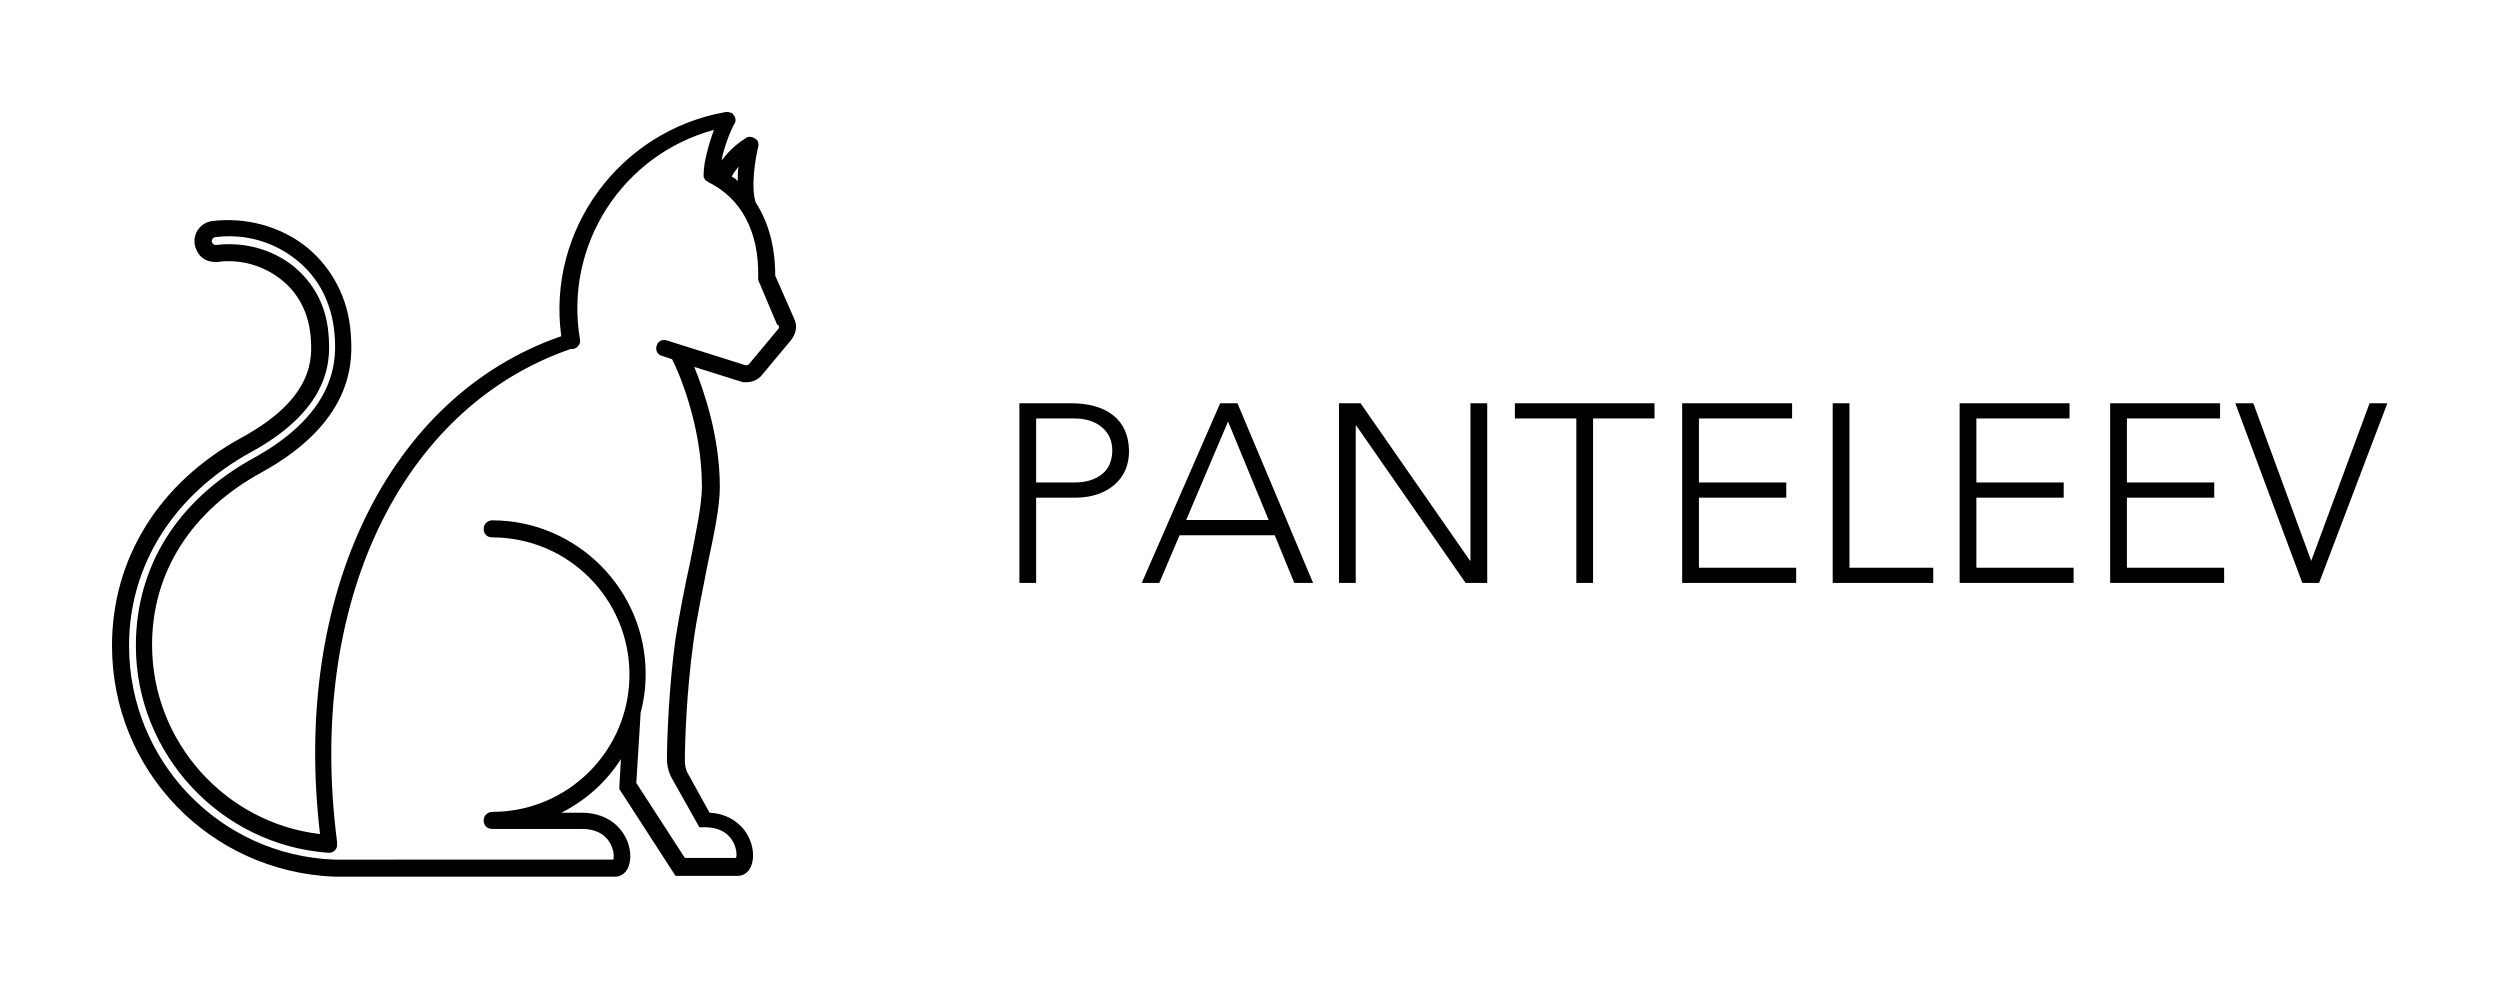 
        <svg xmlns="http://www.w3.org/2000/svg" xmlns:xlink="http://www.w3.org/1999/xlink" version="1.1" width="3295.323" height="1303.633" viewBox="0 0 3295.323 1303.633">
			
			<g transform="scale(14.766) translate(10, 10)">
				<defs id="SvgjsDefs1011"/><g id="SvgjsG1012" featureKey="G09qjj-0" transform="matrix(0.761,0,0,0.761,-7.536,-4.035)" fill="#000"><g xmlns="http://www.w3.org/2000/svg"><path d="M89.9,29.5l-2.2-5c0-3.4-0.8-6.3-2.3-8.6c-0.6-1.9,0-5.3,0.3-6.5c0.1-0.4,0-0.8-0.4-1c-0.3-0.2-0.8-0.3-1.1,0   c-1.3,0.8-2.2,1.8-2.8,2.6c0.3-1.6,1-3.4,1.5-4.3c0.3-0.4,0.1-0.9-0.2-1.2c0,0-0.1-0.1-0.1-0.1c0,0,0,0,0,0c0,0-0.1,0-0.1,0   c-0.1,0-0.2-0.1-0.3-0.1c0,0,0,0,0,0c-0.1,0-0.2,0-0.3,0c-12.5,2.2-21,13.9-19.3,26.3C42.3,38.6,31,62,34.3,90   c-11.1-1.3-19.7-10.8-19.7-22.2c0-8.5,4.6-15.7,12.8-20.2C38.7,41.4,38.1,34,37.9,31.2c-0.3-4-2.1-7.5-5.1-10   c-3.1-2.5-7.2-3.6-11.2-3.1c-1.3,0.2-2.2,1.4-2,2.7c0.1,0.6,0.4,1.2,0.9,1.6c0.5,0.4,1.1,0.5,1.7,0.5c2.7-0.4,5.5,0.4,7.6,2.1   c1.4,1.1,3.1,3.2,3.4,6.6c0.2,2.5,0.5,7.2-8.1,11.9C15.4,48.8,9.9,57.7,9.9,67.9c0,14.6,11.4,26.5,26.1,27.1l32.9,0   c1.1,0,1.8-1,1.8-2.4c0-1.2-0.5-2.4-1.3-3.3c-0.7-0.8-2.1-1.8-4.4-1.8h-2.4c2.8-1.4,5.3-3.6,7-6.3l-0.2,3.5L76,94.9l7.3,0   c1.1,0,1.8-1,1.8-2.4c0-1.2-0.5-2.4-1.3-3.3c-0.7-0.7-1.8-1.6-3.8-1.7l-2.6-4.7c-0.2-0.4-0.3-0.9-0.3-1.4c0-2.3,0.2-8.1,1-13.9   c0.4-3,1.1-6.1,1.6-8.8c0.8-3.8,1.5-7,1.5-9.4c0-6-1.9-11.4-3-14.1l5.4,1.7c0.2,0.1,0.5,0.1,0.7,0.1c0.7,0,1.4-0.3,1.8-0.8l3.5-4.2   C90.2,31.2,90.3,30.3,89.9,29.5z M83.4,11.7c-0.1,0.5-0.1,1.1-0.1,1.7c-0.2-0.2-0.4-0.4-0.7-0.5C82.7,12.6,83,12.2,83.4,11.7z    M88.1,30.7l-3.5,4.2C84.5,35,84.3,35,84.2,35L75,32.1c-0.5-0.2-1.1,0.1-1.2,0.6c-0.2,0.5,0.1,1.1,0.6,1.2l1.2,0.4   c0.6,1.1,3.5,7.6,3.5,14.9c0,2.2-0.7,5.4-1.4,9c-0.6,2.7-1.2,5.8-1.7,8.9c-0.8,5.9-1,11.9-1,14.1c0,0.8,0.2,1.6,0.6,2.3l3.2,5.7   h0.6c2.1,0,3,1,3.4,1.8c0.4,0.8,0.4,1.5,0.3,1.8l-6,0l-5.7-8.8l0.5-8c0-0.1,0-0.1,0-0.2c0.4-1.5,0.6-3,0.6-4.6c0-9.9-8.1-18-18-18   c-0.5,0-1,0.4-1,1s0.4,1,1,1c8.9,0,16.1,7.2,16.1,16.1c0,8.9-7.2,16.1-16.1,16.1c-0.5,0-1,0.4-1,1s0.4,1,1,1c0.1,0,0.2,0,0.3,0   c0,0,0,0,0,0h10.2c2.1,0,3,1,3.4,1.8c0.4,0.8,0.4,1.5,0.3,1.8L36,93c-13.5-0.5-24.1-11.6-24.1-25.1c0-9.4,5.2-17.7,14.3-22.7   c9.7-5.3,9.3-11.2,9.1-13.8c-0.3-4.1-2.4-6.6-4.1-8c-2.5-2-5.8-2.9-9.1-2.5c-0.1,0-0.2,0-0.3-0.1c-0.1,0-0.1-0.1-0.2-0.3   c0-0.2,0.1-0.4,0.3-0.5c3.5-0.5,7,0.5,9.7,2.7c2.6,2.1,4.1,5.1,4.4,8.6c0.2,2.5,0.7,9-9.5,14.6c-8.9,4.9-13.8,12.7-13.8,22   c0,12.7,9.9,23.4,22.6,24.3c0.6,0,1-0.4,1-0.9c0,0,0-0.1,0-0.1c0-0.1,0-0.2,0-0.3C32.7,63.1,43.7,40,63.7,33.1c0,0,0.1,0,0.1,0   c0.1,0,0.1,0,0.2,0c0.5-0.1,0.9-0.6,0.8-1.1c-1.9-11.1,5-21.7,15.7-24.6c-0.6,1.7-1.2,3.8-1.2,5.2c0,0,0,0,0,0c0,0,0,0,0,0   c0,0.1,0,0.1,0,0.1c0,0.1,0,0.1,0,0.2c0,0.1,0.1,0.1,0.1,0.2c0,0.1,0.1,0.1,0.1,0.2c0.1,0.1,0.1,0.1,0.2,0.1c0,0,0.1,0.1,0.1,0.1   c3.9,1.9,6,5.8,5.9,11.1c0,0,0,0,0,0c0,0.1,0,0.1,0,0.2c0,0.1,0,0.1,0,0.2c0,0,0,0,0,0l2.2,5.2C88.2,30.4,88.2,30.5,88.1,30.7z"/></g></g><g id="SvgjsG1013" featureKey="0yvIkK-0" transform="matrix(1.133,0,0,1.133,78.801,19.38)" fill="#000"><path d="M6.32 12.08 q1.28 0 2.1 -0.63 t0.84 -1.87 q0 -1.16 -0.82 -1.85 t-2.18 -0.69 l-3 0 l0 5.04 l3.06 0 z M5.98 5.84 q2.16 0 3.36 0.96 t1.24 2.78 q0 1.7 -1.16 2.69 t-3.02 1.01 l-3.14 0 l0 6.72 l-1.32 0 l0 -14.16 l4.04 0 z M15.08 15.04 l6.5 0 l-3.2 -7.76 z M19.12 5.84 l5.96 14.16 l-1.48 0 l-1.54 -3.76 l-7.5 0 l-1.6 3.76 l-1.38 0 l6.18 -14.16 l1.36 0 z M28.82 5.84 l8.62 12.4 l0.04 0 l0 -12.4 l1.32 0 l0 14.16 l-1.7 0 l-8.62 -12.4 l-0.04 0 l0 12.4 l-1.32 0 l0 -14.16 l1.7 0 z M51.98 5.84 l0 1.2 l-4.84 0 l0 12.96 l-1.32 0 l0 -12.96 l-4.84 0 l0 -1.2 l11 0 z M62.82 5.84 l0 1.2 l-7.34 0 l0 5.04 l6.88 0 l0 1.2 l-6.88 0 l0 5.52 l7.66 0 l0 1.2 l-8.98 0 l0 -14.16 l8.66 0 z M67.34 5.84 l0 12.96 l6.6 0 l0 1.2 l-7.92 0 l0 -14.16 l1.32 0 z M84.68 5.84 l0 1.2 l-7.34 0 l0 5.04 l6.88 0 l0 1.2 l-6.88 0 l0 5.52 l7.66 0 l0 1.2 l-8.98 0 l0 -14.16 l8.66 0 z M96.54 5.84 l0 1.2 l-7.34 0 l0 5.04 l6.88 0 l0 1.2 l-6.88 0 l0 5.52 l7.66 0 l0 1.2 l-8.98 0 l0 -14.16 l8.66 0 z M99.16 5.84 l4.56 12.42 l4.6 -12.42 l1.4 0 l-5.38 14.16 l-1.32 0 l-5.28 -14.16 l1.42 0 z"/></g>
			</g>
		</svg>
	
